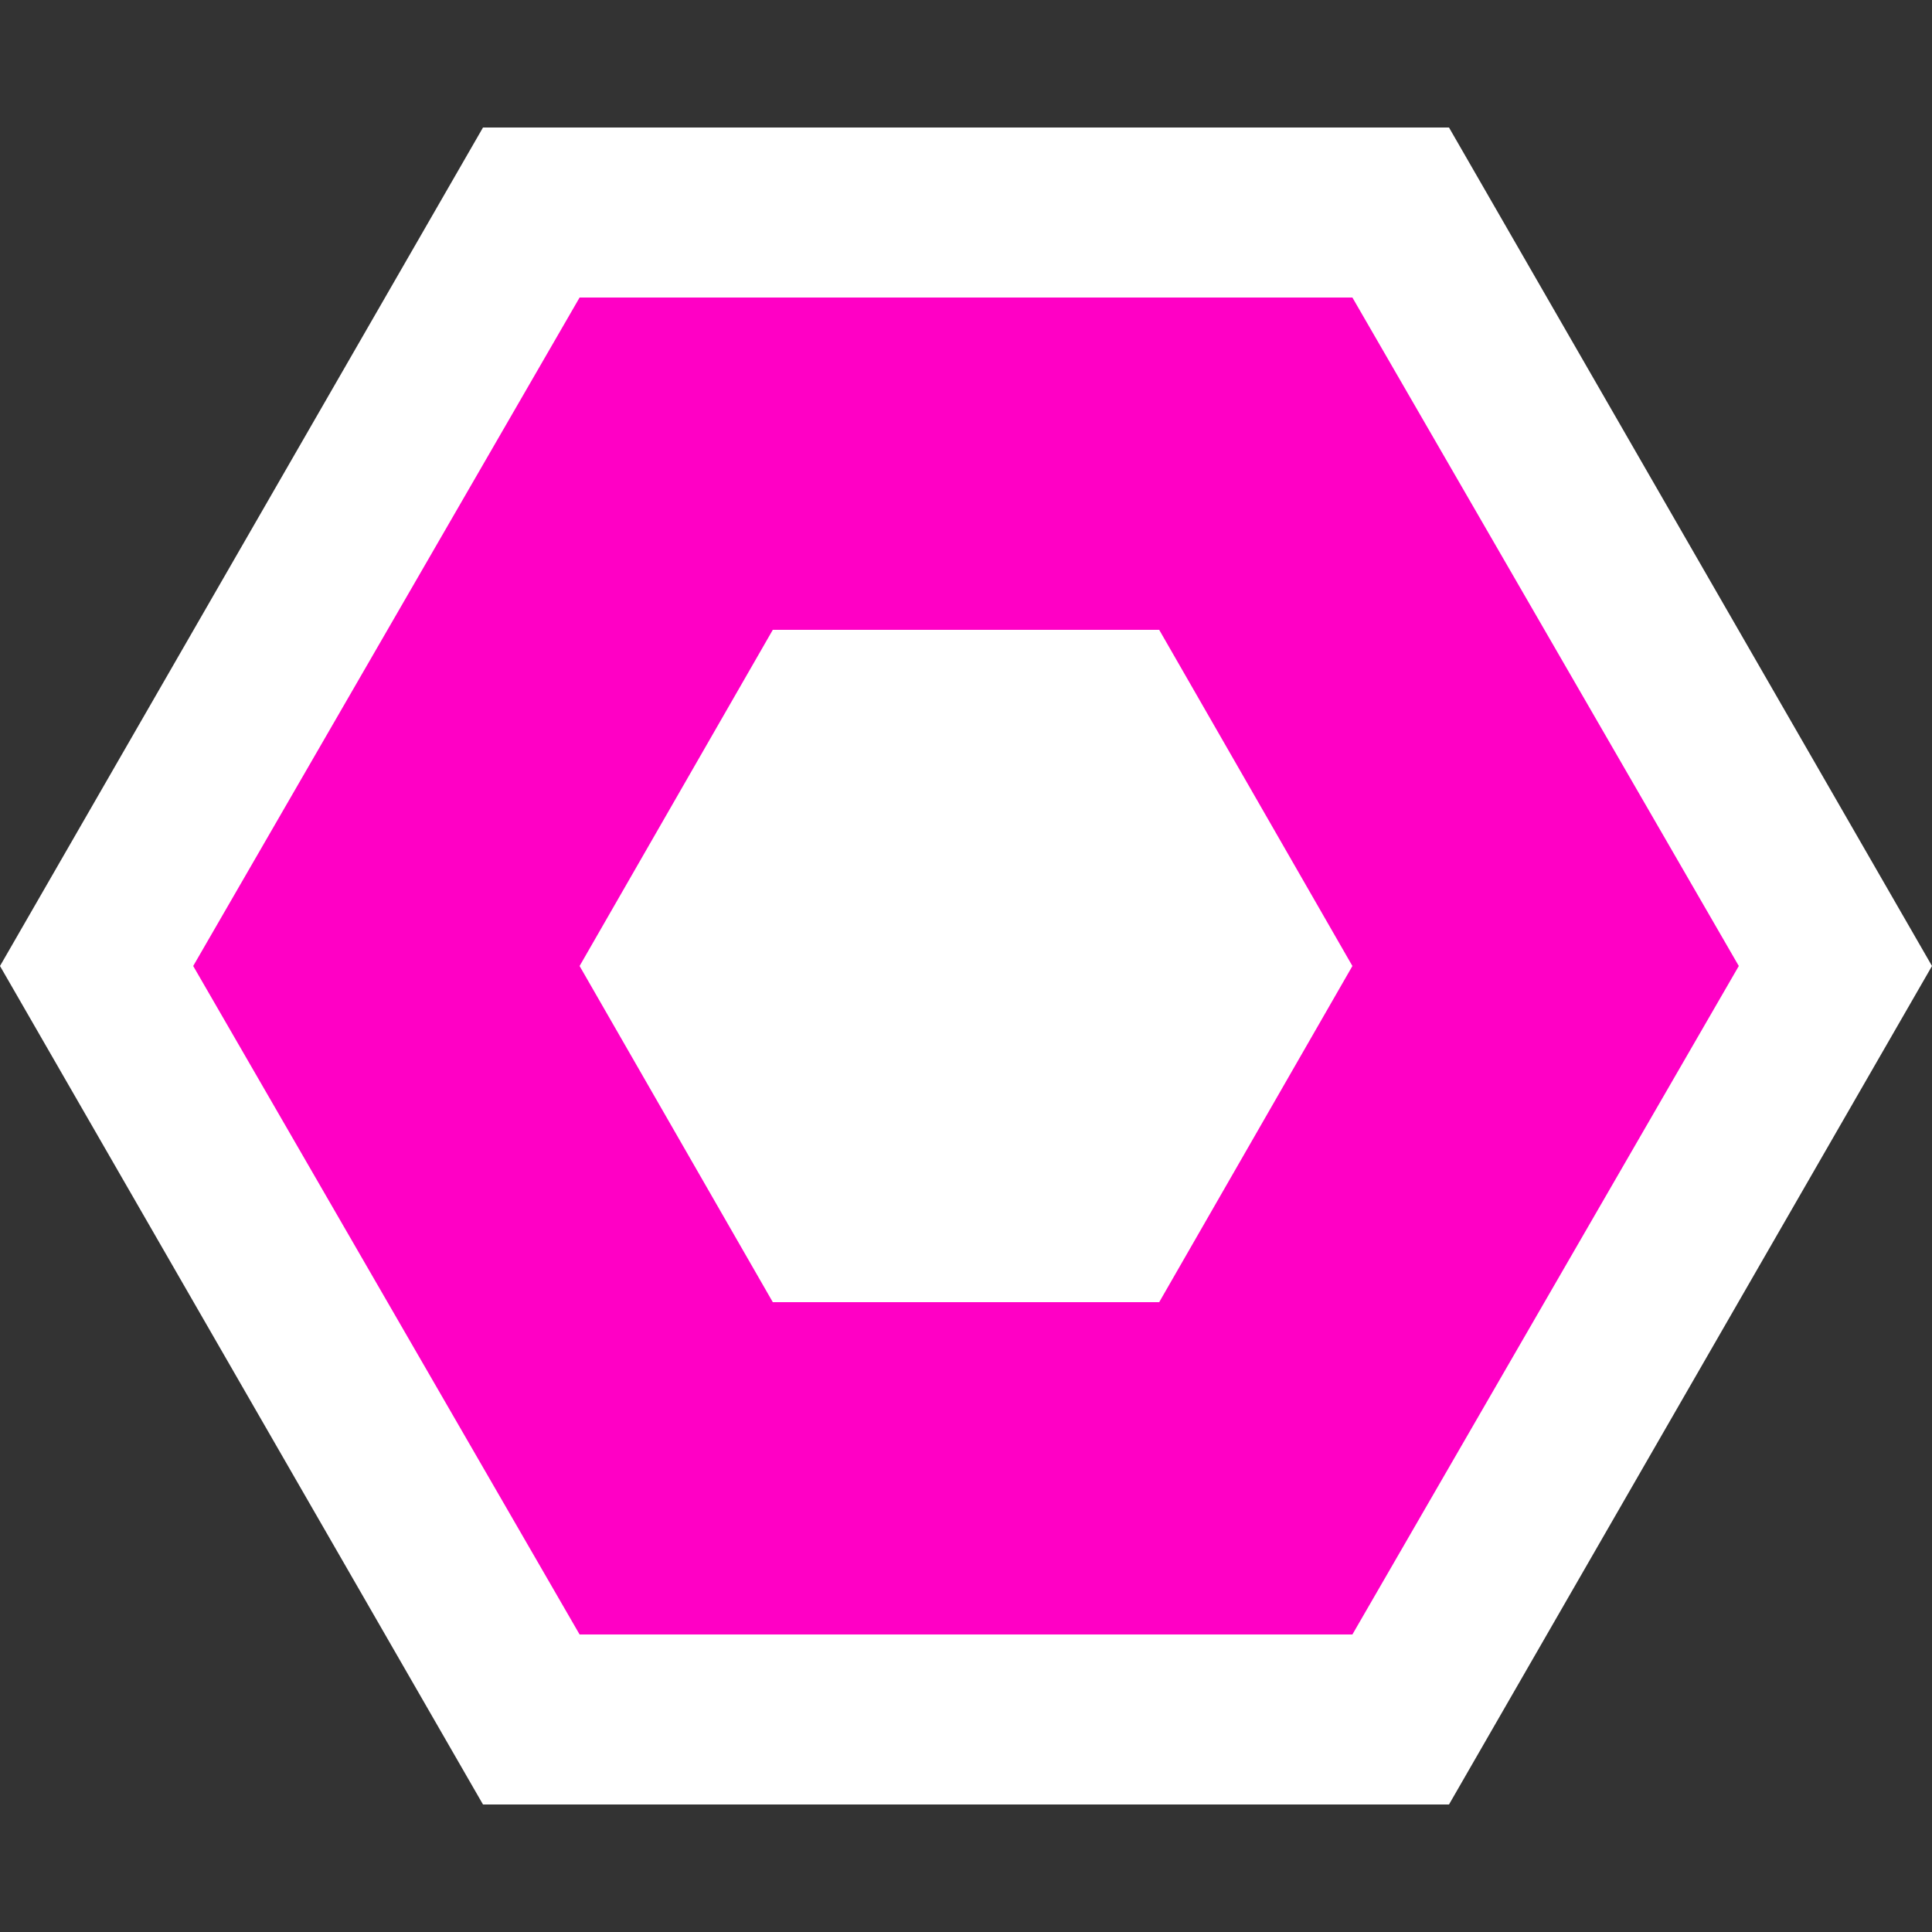 <?xml version="1.0" encoding="UTF-8"?><svg id="Layer_1" xmlns="http://www.w3.org/2000/svg" width="5" height="5" viewBox="0 0 5 5"><rect x="0" y="0" width="5" height="5" fill="#333333" stroke="none"/><polygon points="3.75 .33 1.25 .33 0 2.5 1.25 4.67 3.75 4.67 5 2.5 3.75 .33" fill="#fff" stroke-width="0"/><polygon points="3.5 .77 1.5 .77 .5 2.5 1.5 4.23 3.5 4.23 4.5 2.5 3.5 .77" fill="#ff00c5" stroke-width="0"/><polygon points="3 1.63 2 1.63 1.5 2.5 2 3.37 3 3.37 3.5 2.5 3 1.63" fill="#fff" stroke-width="0"/></svg>